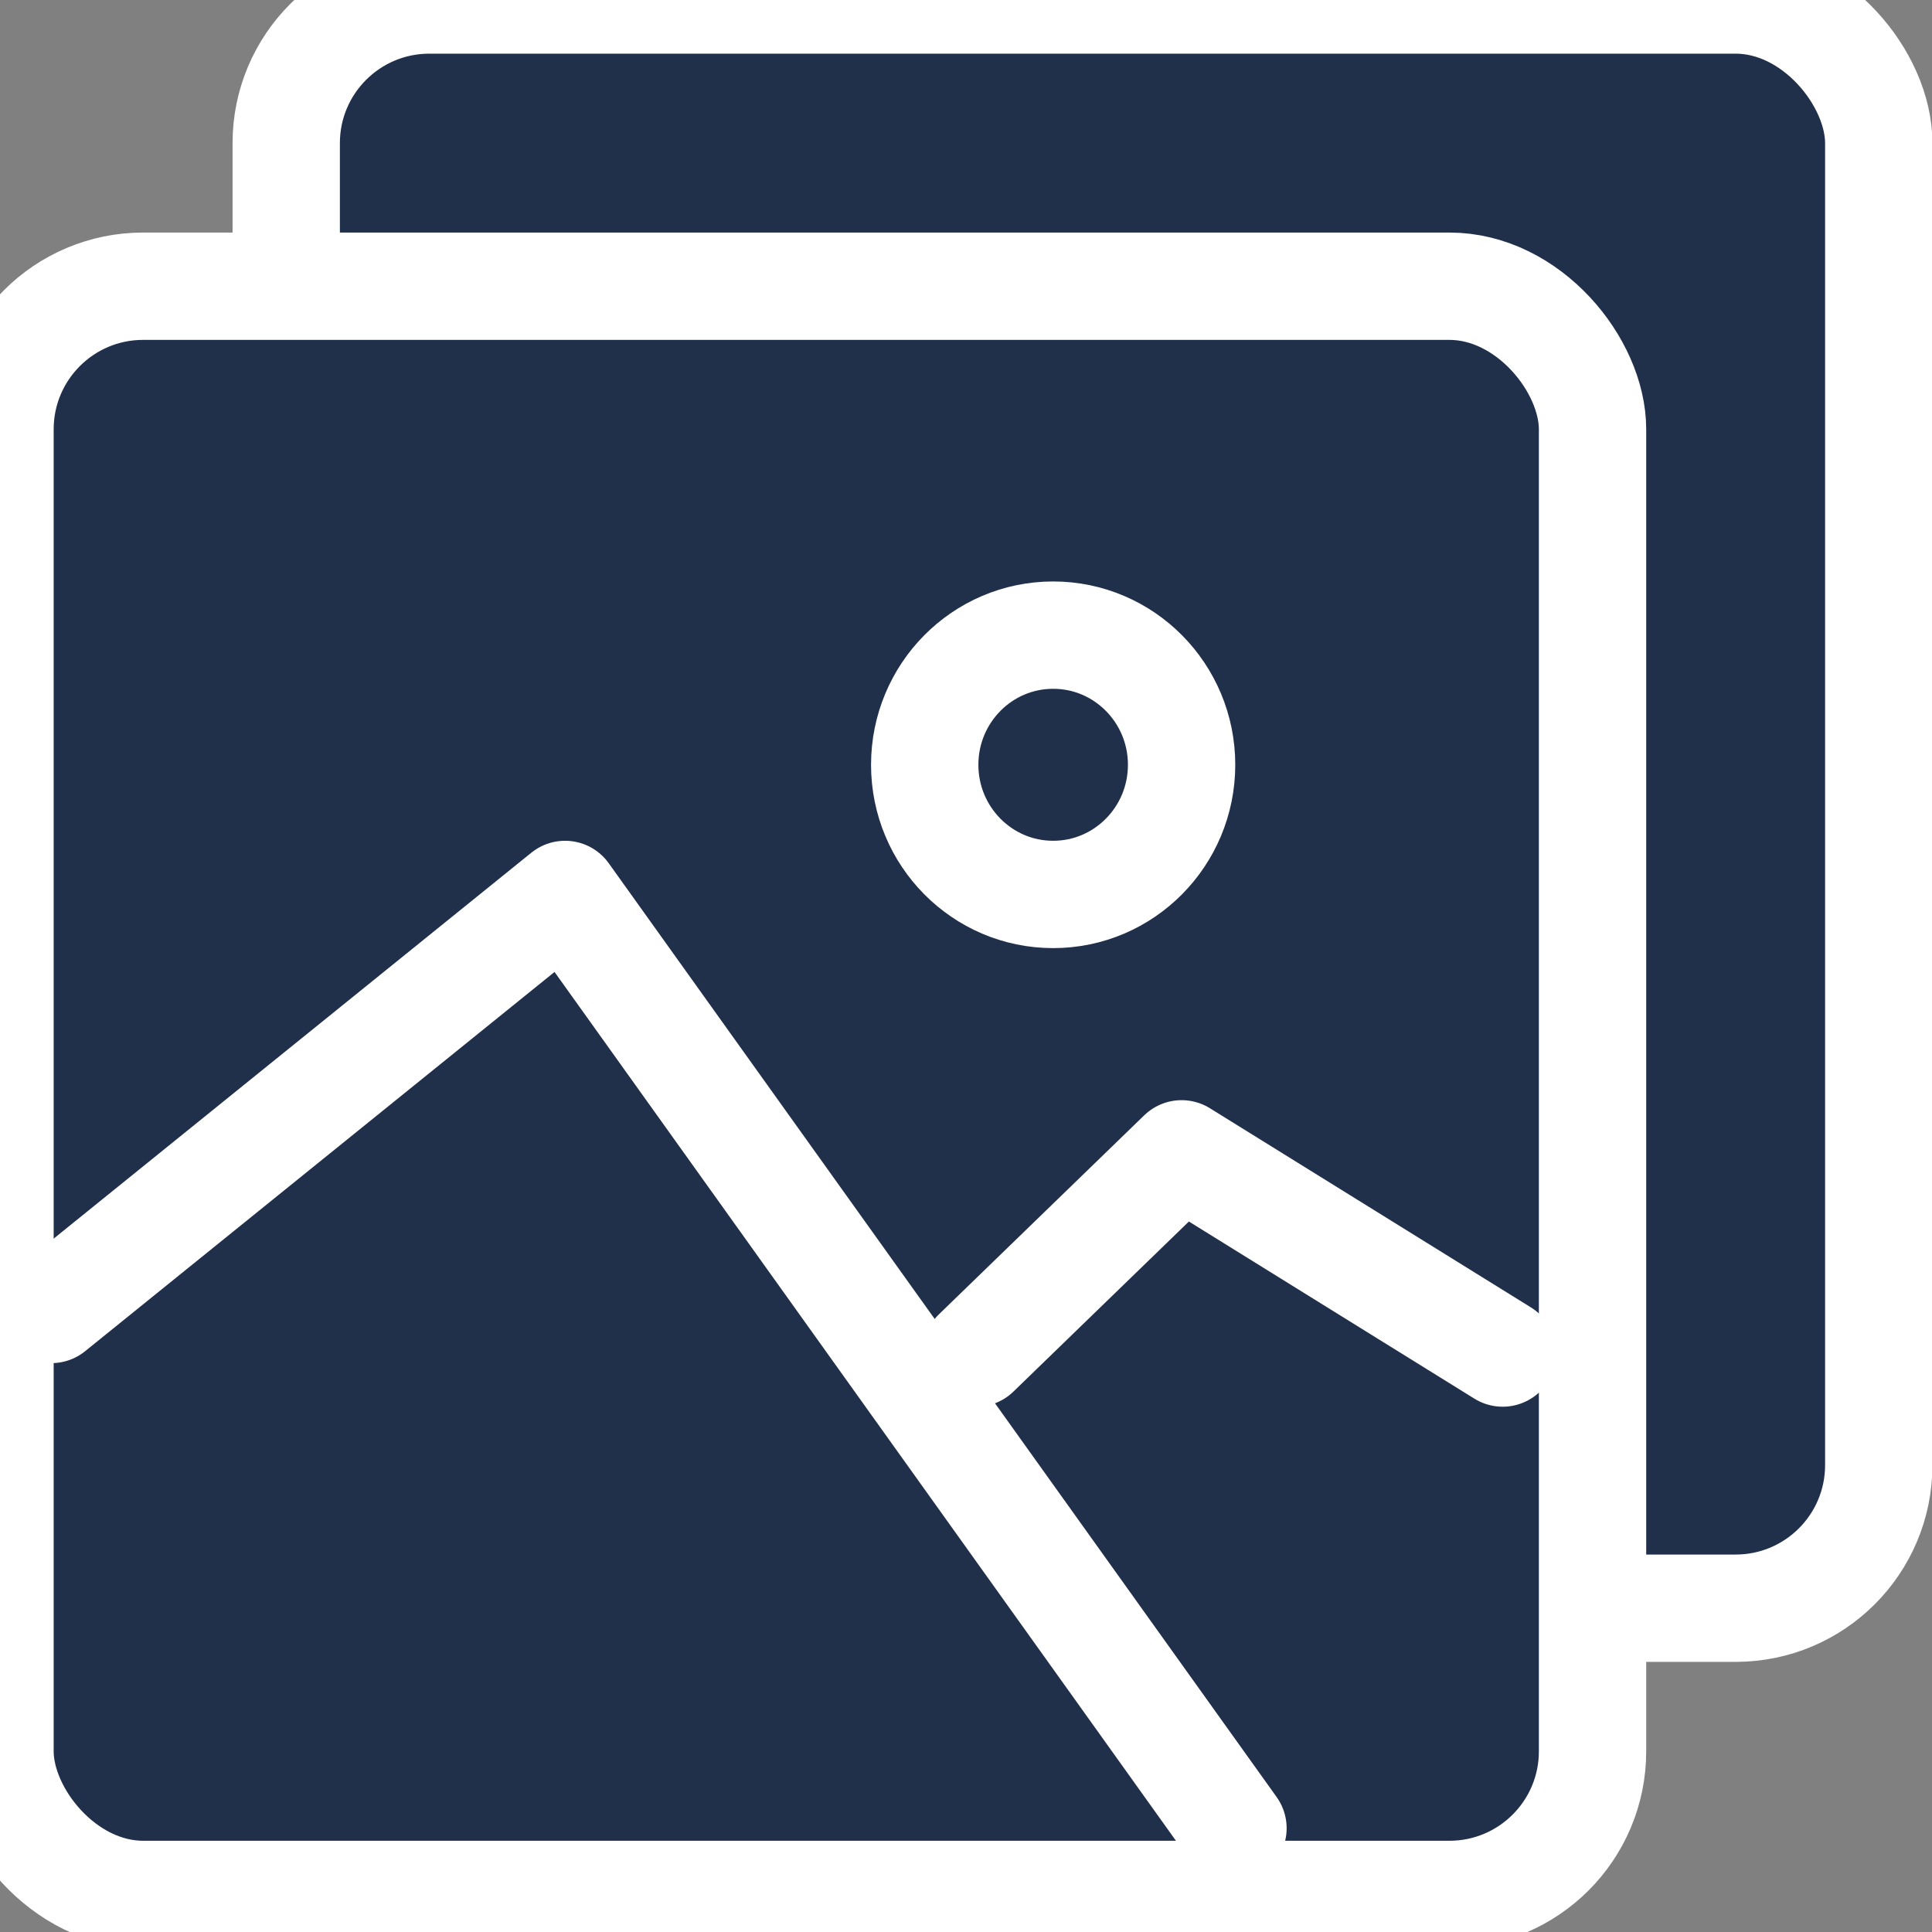 <?xml version="1.0" encoding="UTF-8" standalone="no"?>
<svg width="27px" height="27px" viewBox="0 0 27 27" version="1.1" xmlns="http://www.w3.org/2000/svg" xmlns:xlink="http://www.w3.org/1999/xlink" xmlns:sketch="http://www.bohemiancoding.com/sketch/ns">
    <rect x="0" y="0" width="27" height="27" fill="#808080" stroke="none"/>
    <!-- Generator: Sketch 3.3.2 (12043) - http://www.bohemiancoding.com/sketch -->
    <title>nav-media</title>
    <desc>Created with Sketch.</desc>
    <defs></defs>
    <g id="Page-1" stroke="none" stroke-width="1" fill="none" fill-rule="evenodd" sketch:type="MSPage">
        <g id="nav-media" sketch:type="MSLayerGroup" stroke="#FFFFFF" stroke-width="1.5">
            <rect id="Rectangle-6" fill="#21304A" sketch:type="MSShapeGroup" x="4" y="0" width="22.256" height="22.475" rx="2"></rect>
            <rect id="Rectangle-3" fill="#21304A" sketch:type="MSShapeGroup" x="0" y="4" width="22.256" height="22.475" rx="2"></rect>
            <path d="M0.718,18.3 L7.897,12.5 L17.231,25.55" id="Line" stroke-linecap="round" stroke-linejoin="round" fill="#21304A" sketch:type="MSShapeGroup"></path>
            <path d="M13.641,18.909 L16.513,16.125 L21,18.909" id="Line-13" stroke-linecap="round" stroke-linejoin="round" sketch:type="MSShapeGroup"></path>
            <ellipse id="Oval-2" sketch:type="MSShapeGroup" cx="14.718" cy="10.688" rx="1.795" ry="1.812"></ellipse>
        </g>
    </g>
</svg>